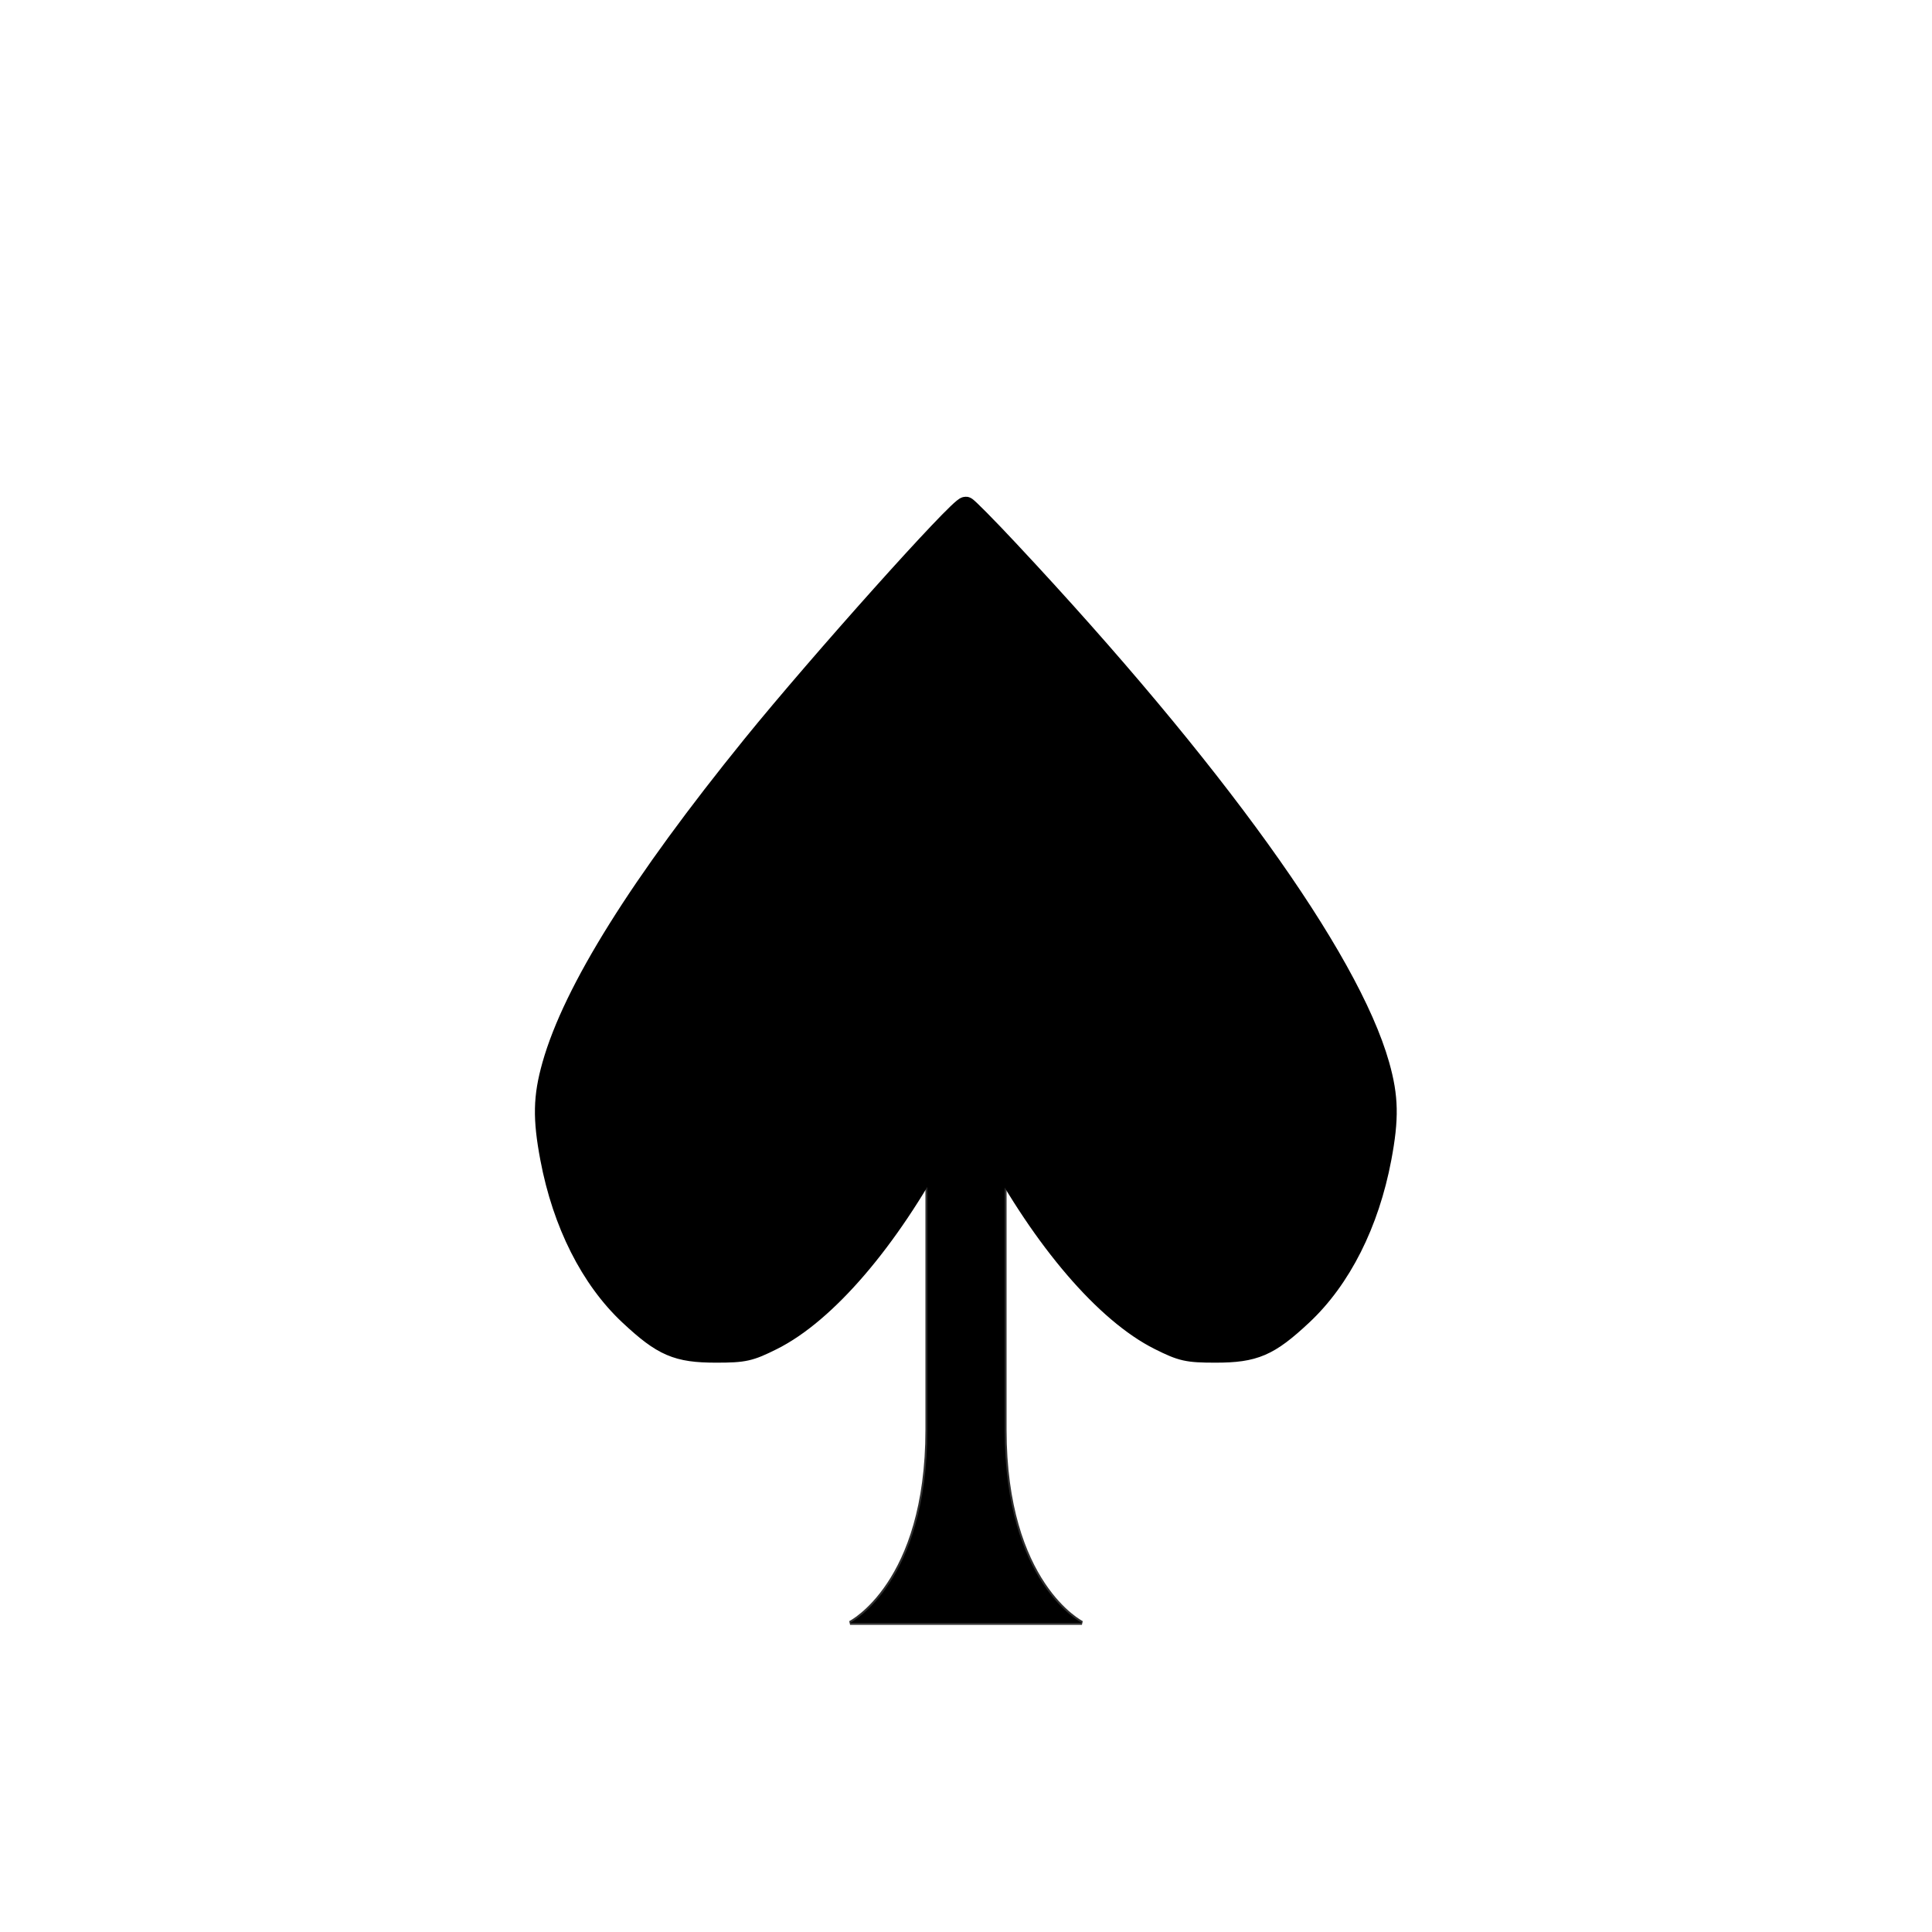 <?xml version="1.0" encoding="UTF-8" standalone="no"?>
<!-- Created with Inkscape (http://www.inkscape.org/) -->

<svg
   xmlns:dc="http://purl.org/dc/elements/1.1/"
   xmlns:cc="http://creativecommons.org/ns#"
   xmlns:rdf="http://www.w3.org/1999/02/22-rdf-syntax-ns#"
   xmlns:svg="http://www.w3.org/2000/svg"
   xmlns="http://www.w3.org/2000/svg"
   xmlns:sodipodi="http://sodipodi.sourceforge.net/DTD/sodipodi-0.dtd"
   xmlns:inkscape="http://www.inkscape.org/namespaces/inkscape"
   width="500"
   height="500"
   id="svg2"
   version="1.1"
   inkscape:version="0.46+devel 22040"
   sodipodi:docname="spade.svg"
   inkscape:export-filename="C:\site\Sawdust\Sawdust Game Engine\ArtGenerator\input\svg\spade.png"
   inkscape:export-xdpi="90"
   inkscape:export-ydpi="90">
  <defs
     id="defs4">
    <linearGradient
       id="linearGradient3814">
      <stop
         style="stop-color:#870000;stop-opacity:1;"
         offset="0"
         id="stop3816" />
      <stop
         style="stop-color:#f8001d;stop-opacity:0.841;"
         offset="1"
         id="stop3818" />
    </linearGradient>
    <inkscape:perspective
       sodipodi:type="inkscape:persp3d"
       inkscape:vp_x="0 : 526.18109 : 1"
       inkscape:vp_y="0 : 1000 : 0"
       inkscape:vp_z="744.09448 : 526.18109 : 1"
       inkscape:persp3d-origin="372.04724 : 350.78739 : 1"
       id="perspective10" />
    <filter
       inkscape:collect="always"
       id="filter3884">
      <feGaussianBlur
         inkscape:collect="always"
         stdDeviation="1.136"
         id="feGaussianBlur3886" />
    </filter>
    <filter
       inkscape:collect="always"
       id="filter3903">
      <feGaussianBlur
         inkscape:collect="always"
         stdDeviation="0.575"
         id="feGaussianBlur3905" />
    </filter>
  </defs>
  <sodipodi:namedview
     id="base"
     pagecolor="#ffffff"
     bordercolor="#666666"
     borderopacity="1.0"
     inkscape:pageopacity="0.0"
     inkscape:pageshadow="2"
     inkscape:zoom="1.4142136"
     inkscape:cx="50.509073"
     inkscape:cy="245.21931"
     inkscape:document-units="px"
     inkscape:current-layer="layer1"
     showgrid="true"
     showborder="true"
     borderlayer="false"
     inkscape:showpageshadow="true"
     inkscape:window-width="1680"
     inkscape:window-height="960"
     inkscape:window-x="1276"
     inkscape:window-y="-4"
     inkscape:window-maximized="1"
     showguides="true"
     inkscape:guide-bbox="true">
    <inkscape:grid
       type="xygrid"
       id="grid2826"
       empspacing="5"
       visible="true"
       enabled="true"
       snapvisiblegridlinesonly="true"
       dotted="true"
       spacingx="10px"
       spacingy="10px" />
    <sodipodi:guide
       orientation="0,1"
       position="250,250"
       id="guide2828" />
    <sodipodi:guide
       orientation="1,0"
       position="250,250"
       id="guide2830" />
    <sodipodi:guide
       orientation="1,0"
       position="140,250"
       id="guide2832" />
    <sodipodi:guide
       orientation="1,0"
       position="360,250"
       id="guide2840" />
    <sodipodi:guide
       orientation="0,1"
       position="40,350"
       id="guide2842" />
    <sodipodi:guide
       orientation="0,1"
       position="-140,130"
       id="guide2844" />
    <sodipodi:guide
       orientation="0,1"
       position="-160,300"
       id="guide2846" />
    <sodipodi:guide
       orientation="0,1"
       position="20,80"
       id="guide3892" />
    <sodipodi:guide
       orientation="1,0"
       position="220,80"
       id="guide3896" />
    <sodipodi:guide
       orientation="1,0"
       position="280,80"
       id="guide3898" />
  </sodipodi:namedview>
  <g
     inkscape:label="Layer 1"
     inkscape:groupmode="layer"
     id="layer1"
     transform="translate(0,-552.362)">
    <path
       style="fill:#000000;fill-opacity:1;stroke:#000000;stroke-width:5;stroke-linejoin:round;stroke-miterlimit:4;stroke-opacity:1;stroke-dasharray:none;marker-start:none;filter:url(#filter3884)"
       d="m 238.695,355.423 c -52.808,-60.895 -87.845,-113.428 -95.73,-143.533 -2.346,-8.959 -2.461,-15.025 -0.497,-26.242 3.192,-18.224 10.46,-33.779 20.531,-43.94 8.641,-8.718 12.361,-10.443 22.501,-10.434 7.23,0.007 8.624,0.344 14.476,3.5 13.915,7.505 30.038,27.765 43.165,54.243 3.477,7.013 6.563,12.75 6.858,12.75 0.295,0 3.382,-5.737 6.858,-12.75 13.127,-26.478 29.25,-46.738 43.165,-54.243 5.853,-3.156 7.247,-3.493 14.476,-3.5 10.14,-0.009 13.86,1.716 22.501,10.434 10.072,10.161 17.34,25.716 20.531,43.94 1.965,11.218 1.85,17.284 -0.497,26.242 -5.473,20.896 -22.747,50.682 -51.831,89.377 -17.245,22.943 -53.403,66.5 -55.205,66.5 -0.33,0 -5.418,-5.555 -11.305,-12.344 z"
       id="path2850"
       transform="matrix(-1.001,0,0,-0.928,500.204,1024.521)" />
    <path
       style="fill:#000000;stroke:#000000;stroke-width:1px;stroke-linecap:butt;stroke-linejoin:miter;stroke-opacity:0.814;fill-opacity:1;filter:url(#filter3903)"
       d="m 240,250 0,120 c 0,40 -20,50 -20,50 l 60,0 c 0,0 -20,-10 -20,-50 l 0,-120 -20,0 z"
       transform="translate(0,552.362)"
       id="path3900"
       sodipodi:nodetypes="ccccccc" />
  </g>
</svg>
